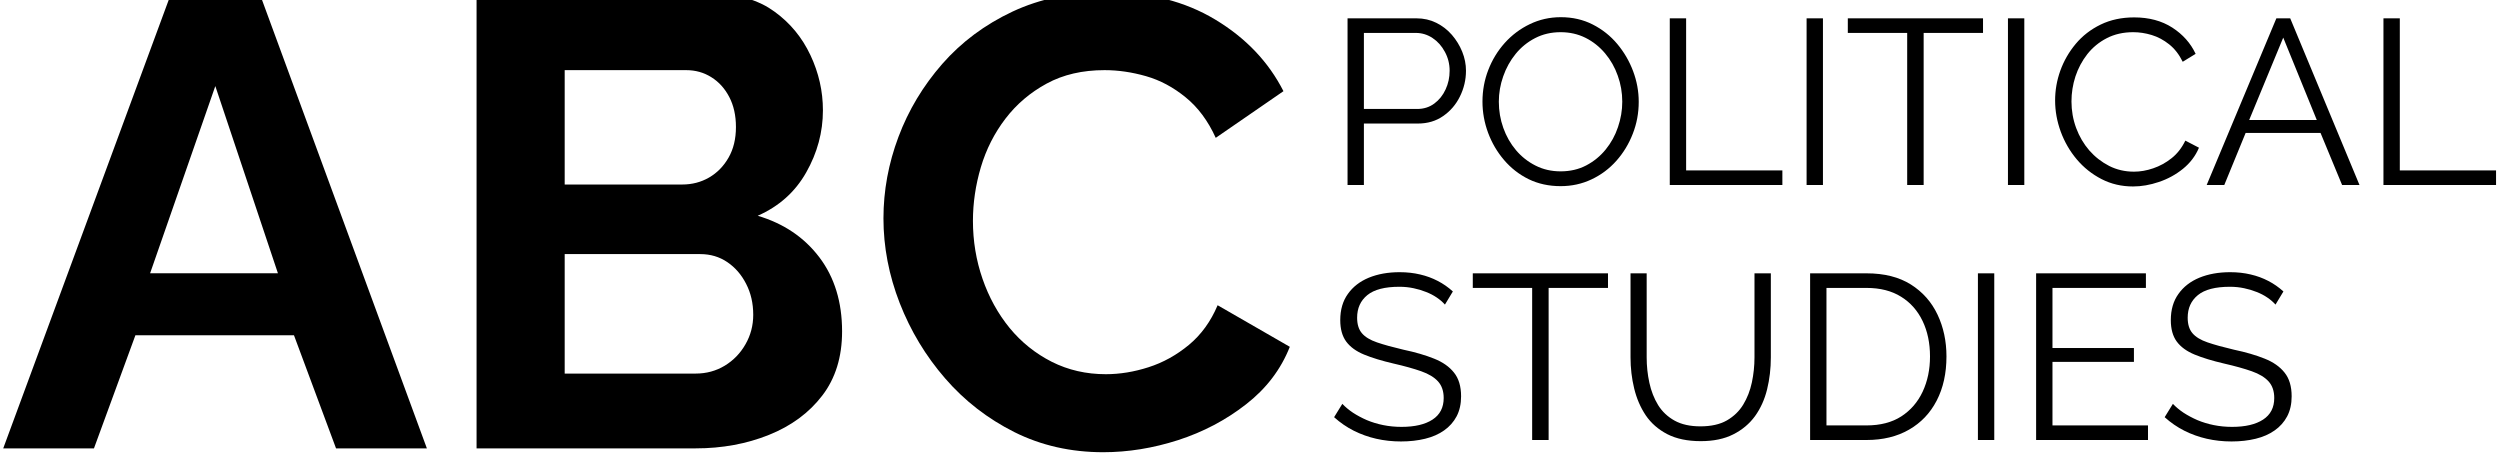 <svg xmlns="http://www.w3.org/2000/svg" xmlns:xlink="http://www.w3.org/1999/xlink" width="500" zoomAndPan="magnify" viewBox="0 0 375 69" height="92" preserveAspectRatio="xMidYMid meet" version="1.0"><defs><g/></defs><g fill="#000000" fill-opacity="1"><g transform="translate(0, 67.255)"><g><path d="M 25.594 -68.047 L 39.016 -68.047 L 64.031 0 L 50.406 0 L 44.094 -16.969 L 20.312 -16.969 L 14.094 0 L 0.484 0 Z M 41.688 -26.266 L 32.297 -54.344 L 22.516 -26.266 Z M 41.688 -26.266 "/></g></g></g><g fill="#000000" fill-opacity="1"><g transform="translate(64.391, 67.255)"><g><path d="M 61.922 -17.547 C 61.922 -13.703 60.926 -10.488 58.938 -7.906 C 56.957 -5.32 54.289 -3.359 50.938 -2.016 C 47.582 -0.672 43.926 0 39.969 0 L 7.094 0 L 7.094 -68.047 L 43.516 -68.047 C 46.711 -68.047 49.473 -67.195 51.797 -65.5 C 54.129 -63.812 55.922 -61.641 57.172 -58.984 C 58.422 -56.336 59.047 -53.578 59.047 -50.703 C 59.047 -47.441 58.211 -44.344 56.547 -41.406 C 54.891 -38.469 52.461 -36.297 49.266 -34.891 C 53.16 -33.734 56.242 -31.656 58.516 -28.656 C 60.785 -25.656 61.922 -21.953 61.922 -17.547 Z M 48.594 -20.031 C 48.594 -21.758 48.238 -23.305 47.531 -24.672 C 46.832 -26.047 45.891 -27.133 44.703 -27.938 C 43.523 -28.738 42.172 -29.141 40.641 -29.141 L 20.312 -29.141 L 20.312 -11.219 L 39.969 -11.219 C 41.562 -11.219 43.016 -11.613 44.328 -12.406 C 45.641 -13.207 46.676 -14.281 47.438 -15.625 C 48.207 -16.969 48.594 -18.438 48.594 -20.031 Z M 20.312 -56.734 L 20.312 -39.578 L 37.953 -39.578 C 39.422 -39.578 40.758 -39.926 41.969 -40.625 C 43.188 -41.332 44.16 -42.328 44.891 -43.609 C 45.629 -44.891 46 -46.422 46 -48.203 C 46 -49.93 45.664 -51.43 45 -52.703 C 44.332 -53.984 43.438 -54.973 42.312 -55.672 C 41.195 -56.379 39.938 -56.734 38.531 -56.734 Z M 20.312 -56.734 "/></g></g></g><g fill="#000000" fill-opacity="1"><g transform="translate(129.549, 67.255)"><g><path d="M 2.969 -34.5 C 2.969 -38.656 3.719 -42.727 5.219 -46.719 C 6.719 -50.719 8.906 -54.363 11.781 -57.656 C 14.664 -60.945 18.18 -63.566 22.328 -65.516 C 26.484 -67.461 31.211 -68.438 36.516 -68.438 C 42.773 -68.438 48.188 -67.062 52.75 -64.312 C 57.32 -61.562 60.727 -57.984 62.969 -53.578 L 52.812 -46.578 C 51.656 -49.129 50.148 -51.156 48.297 -52.656 C 46.453 -54.164 44.473 -55.223 42.359 -55.828 C 40.254 -56.43 38.18 -56.734 36.141 -56.734 C 32.816 -56.734 29.922 -56.062 27.453 -54.719 C 24.992 -53.383 22.93 -51.629 21.266 -49.453 C 19.609 -47.285 18.379 -44.859 17.578 -42.172 C 16.785 -39.484 16.391 -36.801 16.391 -34.125 C 16.391 -31.113 16.867 -28.219 17.828 -25.438 C 18.785 -22.664 20.141 -20.207 21.891 -18.062 C 23.648 -15.926 25.758 -14.234 28.219 -12.984 C 30.688 -11.742 33.391 -11.125 36.328 -11.125 C 38.43 -11.125 40.566 -11.473 42.734 -12.172 C 44.91 -12.867 46.926 -13.984 48.781 -15.516 C 50.633 -17.055 52.07 -19.039 53.094 -21.469 L 63.922 -15.234 C 62.586 -11.848 60.398 -8.973 57.359 -6.609 C 54.328 -4.242 50.926 -2.453 47.156 -1.234 C 43.383 -0.023 39.645 0.578 35.938 0.578 C 31.082 0.578 26.641 -0.426 22.609 -2.438 C 18.586 -4.457 15.125 -7.145 12.219 -10.5 C 9.312 -13.852 7.039 -17.617 5.406 -21.797 C 3.781 -25.984 2.969 -30.219 2.969 -34.5 Z M 2.969 -34.5 "/></g></g></g><g fill="#000000" fill-opacity="1"><g transform="translate(198.991, 27.75)"><g><path d="M 3.141 0 L 3.141 -25 L 13.484 -25 C 14.566 -25 15.555 -24.773 16.453 -24.328 C 17.359 -23.879 18.141 -23.273 18.797 -22.516 C 19.453 -21.754 19.969 -20.91 20.344 -19.984 C 20.719 -19.055 20.906 -18.109 20.906 -17.141 C 20.906 -15.785 20.602 -14.5 20 -13.281 C 19.406 -12.07 18.566 -11.094 17.484 -10.344 C 16.41 -9.594 15.145 -9.219 13.688 -9.219 L 5.594 -9.219 L 5.594 0 Z M 5.594 -11.406 L 13.594 -11.406 C 14.57 -11.406 15.426 -11.676 16.156 -12.219 C 16.883 -12.758 17.445 -13.461 17.844 -14.328 C 18.25 -15.191 18.453 -16.129 18.453 -17.141 C 18.453 -18.172 18.211 -19.117 17.734 -19.984 C 17.266 -20.859 16.648 -21.547 15.891 -22.047 C 15.129 -22.555 14.289 -22.812 13.375 -22.812 L 5.594 -22.812 Z M 5.594 -11.406 "/></g></g></g><g fill="#000000" fill-opacity="1"><g transform="translate(220.887, 27.75)"><g><path d="M 13.203 0.172 C 11.441 0.172 9.844 -0.176 8.406 -0.875 C 6.977 -1.582 5.75 -2.539 4.719 -3.75 C 3.688 -4.957 2.891 -6.316 2.328 -7.828 C 1.766 -9.348 1.484 -10.906 1.484 -12.5 C 1.484 -14.164 1.773 -15.754 2.359 -17.266 C 2.941 -18.773 3.766 -20.125 4.828 -21.312 C 5.898 -22.5 7.148 -23.438 8.578 -24.125 C 10.016 -24.82 11.566 -25.172 13.234 -25.172 C 14.992 -25.172 16.586 -24.805 18.016 -24.078 C 19.453 -23.348 20.68 -22.375 21.703 -21.156 C 22.723 -19.938 23.516 -18.578 24.078 -17.078 C 24.641 -15.578 24.922 -14.039 24.922 -12.469 C 24.922 -10.801 24.625 -9.207 24.031 -7.688 C 23.445 -6.176 22.629 -4.828 21.578 -3.641 C 20.523 -2.453 19.281 -1.52 17.844 -0.844 C 16.414 -0.164 14.867 0.172 13.203 0.172 Z M 3.938 -12.5 C 3.938 -11.133 4.16 -9.82 4.609 -8.562 C 5.055 -7.312 5.691 -6.195 6.516 -5.219 C 7.336 -4.25 8.316 -3.477 9.453 -2.906 C 10.586 -2.332 11.836 -2.047 13.203 -2.047 C 14.629 -2.047 15.91 -2.344 17.047 -2.938 C 18.191 -3.539 19.164 -4.336 19.969 -5.328 C 20.781 -6.328 21.395 -7.445 21.812 -8.688 C 22.238 -9.938 22.453 -11.207 22.453 -12.5 C 22.453 -13.852 22.227 -15.148 21.781 -16.391 C 21.344 -17.641 20.707 -18.758 19.875 -19.75 C 19.039 -20.738 18.062 -21.516 16.938 -22.078 C 15.812 -22.641 14.566 -22.922 13.203 -22.922 C 11.797 -22.922 10.52 -22.625 9.375 -22.031 C 8.238 -21.445 7.266 -20.656 6.453 -19.656 C 5.648 -18.664 5.031 -17.547 4.594 -16.297 C 4.156 -15.055 3.938 -13.789 3.938 -12.5 Z M 3.938 -12.5 "/></g></g></g><g fill="#000000" fill-opacity="1"><g transform="translate(247.325, 27.75)"><g><path d="M 3.141 0 L 3.141 -25 L 5.594 -25 L 5.594 -2.188 L 20.031 -2.188 L 20.031 0 Z M 3.141 0 "/></g></g></g><g fill="#000000" fill-opacity="1"><g transform="translate(267.848, 27.75)"><g><path d="M 3.141 0 L 3.141 -25 L 5.594 -25 L 5.594 0 Z M 3.141 0 "/></g></g></g><g fill="#000000" fill-opacity="1"><g transform="translate(276.578, 27.75)"><g><path d="M 20.875 -22.812 L 11.969 -22.812 L 11.969 0 L 9.5 0 L 9.5 -22.812 L 0.594 -22.812 L 0.594 -25 L 20.875 -25 Z M 20.875 -22.812 "/></g></g></g><g fill="#000000" fill-opacity="1"><g transform="translate(298.052, 27.75)"><g><path d="M 3.141 0 L 3.141 -25 L 5.594 -25 L 5.594 0 Z M 3.141 0 "/></g></g></g><g fill="#000000" fill-opacity="1"><g transform="translate(306.783, 27.75)"><g><path d="M 1.484 -12.672 C 1.484 -14.203 1.742 -15.695 2.266 -17.156 C 2.797 -18.625 3.566 -19.961 4.578 -21.172 C 5.586 -22.379 6.832 -23.344 8.312 -24.062 C 9.789 -24.781 11.469 -25.141 13.344 -25.141 C 15.57 -25.141 17.477 -24.629 19.062 -23.609 C 20.645 -22.586 21.812 -21.273 22.562 -19.672 L 20.625 -18.484 C 20.082 -19.586 19.398 -20.461 18.578 -21.109 C 17.766 -21.754 16.895 -22.219 15.969 -22.5 C 15.039 -22.781 14.117 -22.922 13.203 -22.922 C 11.703 -22.922 10.375 -22.617 9.219 -22.016 C 8.07 -21.422 7.102 -20.625 6.312 -19.625 C 5.531 -18.625 4.938 -17.508 4.531 -16.281 C 4.133 -15.051 3.938 -13.801 3.938 -12.531 C 3.938 -11.145 4.172 -9.816 4.641 -8.547 C 5.109 -7.285 5.766 -6.164 6.609 -5.188 C 7.461 -4.219 8.457 -3.441 9.594 -2.859 C 10.727 -2.285 11.969 -2 13.312 -2 C 14.25 -2 15.207 -2.164 16.188 -2.5 C 17.176 -2.832 18.098 -3.336 18.953 -4.016 C 19.805 -4.691 20.492 -5.57 21.016 -6.656 L 23.062 -5.594 C 22.539 -4.352 21.738 -3.297 20.656 -2.422 C 19.582 -1.555 18.379 -0.898 17.047 -0.453 C 15.723 -0.004 14.43 0.219 13.172 0.219 C 11.453 0.219 9.875 -0.148 8.438 -0.891 C 7.008 -1.629 5.773 -2.613 4.734 -3.844 C 3.691 -5.082 2.891 -6.469 2.328 -8 C 1.766 -9.539 1.484 -11.098 1.484 -12.672 Z M 1.484 -12.672 "/></g></g></g><g fill="#000000" fill-opacity="1"><g transform="translate(330.58, 27.75)"><g><path d="M 10.875 -25 L 12.953 -25 L 23.344 0 L 20.734 0 L 17.5 -7.812 L 6.266 -7.812 L 3.062 0 L 0.422 0 Z M 16.938 -9.75 L 11.906 -22.109 L 6.797 -9.75 Z M 16.938 -9.75 "/></g></g></g><g fill="#000000" fill-opacity="1"><g transform="translate(354.377, 27.75)"><g><path d="M 3.141 0 L 3.141 -25 L 5.594 -25 L 5.594 -2.188 L 20.031 -2.188 L 20.031 0 Z M 3.141 0 "/></g></g></g><g fill="#000000" fill-opacity="1"><g transform="translate(373.881, 27.75)"><g/></g></g><g fill="#000000" fill-opacity="1"><g transform="translate(198.991, 66)"><g><path d="M 17.75 -20.312 C 17.395 -20.707 16.984 -21.062 16.516 -21.375 C 16.047 -21.695 15.516 -21.973 14.922 -22.203 C 14.336 -22.441 13.711 -22.629 13.047 -22.766 C 12.379 -22.91 11.664 -22.984 10.906 -22.984 C 8.727 -22.984 7.129 -22.566 6.109 -21.734 C 5.086 -20.898 4.578 -19.77 4.578 -18.344 C 4.578 -17.352 4.816 -16.578 5.297 -16.016 C 5.773 -15.453 6.531 -14.992 7.562 -14.641 C 8.602 -14.285 9.922 -13.922 11.516 -13.547 C 13.297 -13.172 14.832 -12.723 16.125 -12.203 C 17.414 -11.691 18.41 -10.992 19.109 -10.109 C 19.816 -9.234 20.172 -8.047 20.172 -6.547 C 20.172 -5.398 19.945 -4.398 19.5 -3.547 C 19.051 -2.703 18.426 -2 17.625 -1.438 C 16.832 -0.875 15.883 -0.457 14.781 -0.188 C 13.676 0.082 12.469 0.219 11.156 0.219 C 9.863 0.219 8.625 0.082 7.438 -0.188 C 6.258 -0.457 5.141 -0.859 4.078 -1.391 C 3.023 -1.922 2.039 -2.598 1.125 -3.422 L 2.359 -5.422 C 2.805 -4.953 3.336 -4.508 3.953 -4.094 C 4.578 -3.688 5.27 -3.316 6.031 -2.984 C 6.801 -2.66 7.625 -2.41 8.5 -2.234 C 9.383 -2.055 10.297 -1.969 11.234 -1.969 C 13.223 -1.969 14.773 -2.332 15.891 -3.062 C 17.004 -3.789 17.562 -4.867 17.562 -6.297 C 17.562 -7.328 17.281 -8.156 16.719 -8.781 C 16.156 -9.406 15.312 -9.914 14.188 -10.312 C 13.062 -10.707 11.676 -11.094 10.031 -11.469 C 8.289 -11.875 6.82 -12.32 5.625 -12.812 C 4.438 -13.301 3.539 -13.953 2.938 -14.766 C 2.344 -15.578 2.047 -16.648 2.047 -17.984 C 2.047 -19.535 2.426 -20.844 3.188 -21.906 C 3.945 -22.977 4.992 -23.789 6.328 -24.344 C 7.672 -24.895 9.211 -25.172 10.953 -25.172 C 12.055 -25.172 13.082 -25.055 14.031 -24.828 C 14.977 -24.609 15.859 -24.285 16.672 -23.859 C 17.484 -23.441 18.238 -22.914 18.938 -22.281 Z M 17.75 -20.312 "/></g></g></g><g fill="#000000" fill-opacity="1"><g transform="translate(220.324, 66)"><g><path d="M 20.875 -22.812 L 11.969 -22.812 L 11.969 0 L 9.5 0 L 9.5 -22.812 L 0.594 -22.812 L 0.594 -25 L 20.875 -25 Z M 20.875 -22.812 "/></g></g></g><g fill="#000000" fill-opacity="1"><g transform="translate(241.798, 66)"><g><path d="M 13.312 0.172 C 11.332 0.172 9.66 -0.176 8.297 -0.875 C 6.941 -1.582 5.863 -2.523 5.062 -3.703 C 4.27 -4.891 3.691 -6.234 3.328 -7.734 C 2.961 -9.242 2.781 -10.797 2.781 -12.391 L 2.781 -25 L 5.203 -25 L 5.203 -12.391 C 5.203 -11.098 5.336 -9.828 5.609 -8.578 C 5.879 -7.336 6.316 -6.223 6.922 -5.234 C 7.535 -4.254 8.359 -3.477 9.391 -2.906 C 10.43 -2.332 11.723 -2.047 13.266 -2.047 C 14.867 -2.047 16.191 -2.344 17.234 -2.938 C 18.273 -3.539 19.094 -4.332 19.688 -5.312 C 20.289 -6.301 20.723 -7.41 20.984 -8.641 C 21.242 -9.867 21.375 -11.117 21.375 -12.391 L 21.375 -25 L 23.828 -25 L 23.828 -12.391 C 23.828 -10.723 23.641 -9.125 23.266 -7.594 C 22.891 -6.07 22.285 -4.734 21.453 -3.578 C 20.617 -2.43 19.531 -1.52 18.188 -0.844 C 16.852 -0.164 15.227 0.172 13.312 0.172 Z M 13.312 0.172 "/></g></g></g><g fill="#000000" fill-opacity="1"><g transform="translate(268.376, 66)"><g><path d="M 3.141 0 L 3.141 -25 L 11.609 -25 C 14.266 -25 16.477 -24.441 18.25 -23.328 C 20.02 -22.211 21.352 -20.707 22.25 -18.812 C 23.145 -16.926 23.594 -14.832 23.594 -12.531 C 23.594 -10 23.102 -7.789 22.125 -5.906 C 21.156 -4.031 19.77 -2.578 17.969 -1.547 C 16.176 -0.516 14.055 0 11.609 0 Z M 21.125 -12.531 C 21.125 -14.531 20.754 -16.301 20.016 -17.844 C 19.273 -19.395 18.203 -20.609 16.797 -21.484 C 15.391 -22.367 13.66 -22.812 11.609 -22.812 L 5.594 -22.812 L 5.594 -2.188 L 11.609 -2.188 C 13.68 -2.188 15.422 -2.641 16.828 -3.547 C 18.234 -4.461 19.301 -5.703 20.031 -7.266 C 20.758 -8.828 21.125 -10.582 21.125 -12.531 Z M 21.125 -12.531 "/></g></g></g><g fill="#000000" fill-opacity="1"><g transform="translate(293.546, 66)"><g><path d="M 3.141 0 L 3.141 -25 L 5.594 -25 L 5.594 0 Z M 3.141 0 "/></g></g></g><g fill="#000000" fill-opacity="1"><g transform="translate(302.277, 66)"><g><path d="M 19.922 -2.188 L 19.922 0 L 3.141 0 L 3.141 -25 L 19.609 -25 L 19.609 -22.812 L 5.594 -22.812 L 5.594 -13.797 L 17.812 -13.797 L 17.812 -11.719 L 5.594 -11.719 L 5.594 -2.188 Z M 19.922 -2.188 "/></g></g></g><g fill="#000000" fill-opacity="1"><g transform="translate(323.575, 66)"><g><path d="M 17.75 -20.312 C 17.395 -20.707 16.984 -21.062 16.516 -21.375 C 16.047 -21.695 15.516 -21.973 14.922 -22.203 C 14.336 -22.441 13.711 -22.629 13.047 -22.766 C 12.379 -22.91 11.664 -22.984 10.906 -22.984 C 8.727 -22.984 7.129 -22.566 6.109 -21.734 C 5.086 -20.898 4.578 -19.77 4.578 -18.344 C 4.578 -17.352 4.816 -16.578 5.297 -16.016 C 5.773 -15.453 6.531 -14.992 7.562 -14.641 C 8.602 -14.285 9.922 -13.922 11.516 -13.547 C 13.297 -13.172 14.832 -12.723 16.125 -12.203 C 17.414 -11.691 18.41 -10.992 19.109 -10.109 C 19.816 -9.234 20.172 -8.047 20.172 -6.547 C 20.172 -5.398 19.945 -4.398 19.5 -3.547 C 19.051 -2.703 18.426 -2 17.625 -1.438 C 16.832 -0.875 15.883 -0.457 14.781 -0.188 C 13.676 0.082 12.469 0.219 11.156 0.219 C 9.863 0.219 8.625 0.082 7.438 -0.188 C 6.258 -0.457 5.141 -0.859 4.078 -1.391 C 3.023 -1.922 2.039 -2.598 1.125 -3.422 L 2.359 -5.422 C 2.805 -4.953 3.336 -4.508 3.953 -4.094 C 4.578 -3.688 5.27 -3.316 6.031 -2.984 C 6.801 -2.66 7.625 -2.41 8.5 -2.234 C 9.383 -2.055 10.297 -1.969 11.234 -1.969 C 13.223 -1.969 14.773 -2.332 15.891 -3.062 C 17.004 -3.789 17.562 -4.867 17.562 -6.297 C 17.562 -7.328 17.281 -8.156 16.719 -8.781 C 16.156 -9.406 15.312 -9.914 14.188 -10.312 C 13.062 -10.707 11.676 -11.094 10.031 -11.469 C 8.289 -11.875 6.82 -12.32 5.625 -12.812 C 4.438 -13.301 3.539 -13.953 2.938 -14.766 C 2.344 -15.578 2.047 -16.648 2.047 -17.984 C 2.047 -19.535 2.426 -20.844 3.188 -21.906 C 3.945 -22.977 4.992 -23.789 6.328 -24.344 C 7.672 -24.895 9.211 -25.172 10.953 -25.172 C 12.055 -25.172 13.082 -25.055 14.031 -24.828 C 14.977 -24.609 15.859 -24.285 16.672 -23.859 C 17.484 -23.441 18.238 -22.914 18.938 -22.281 Z M 17.75 -20.312 "/></g></g></g></svg>